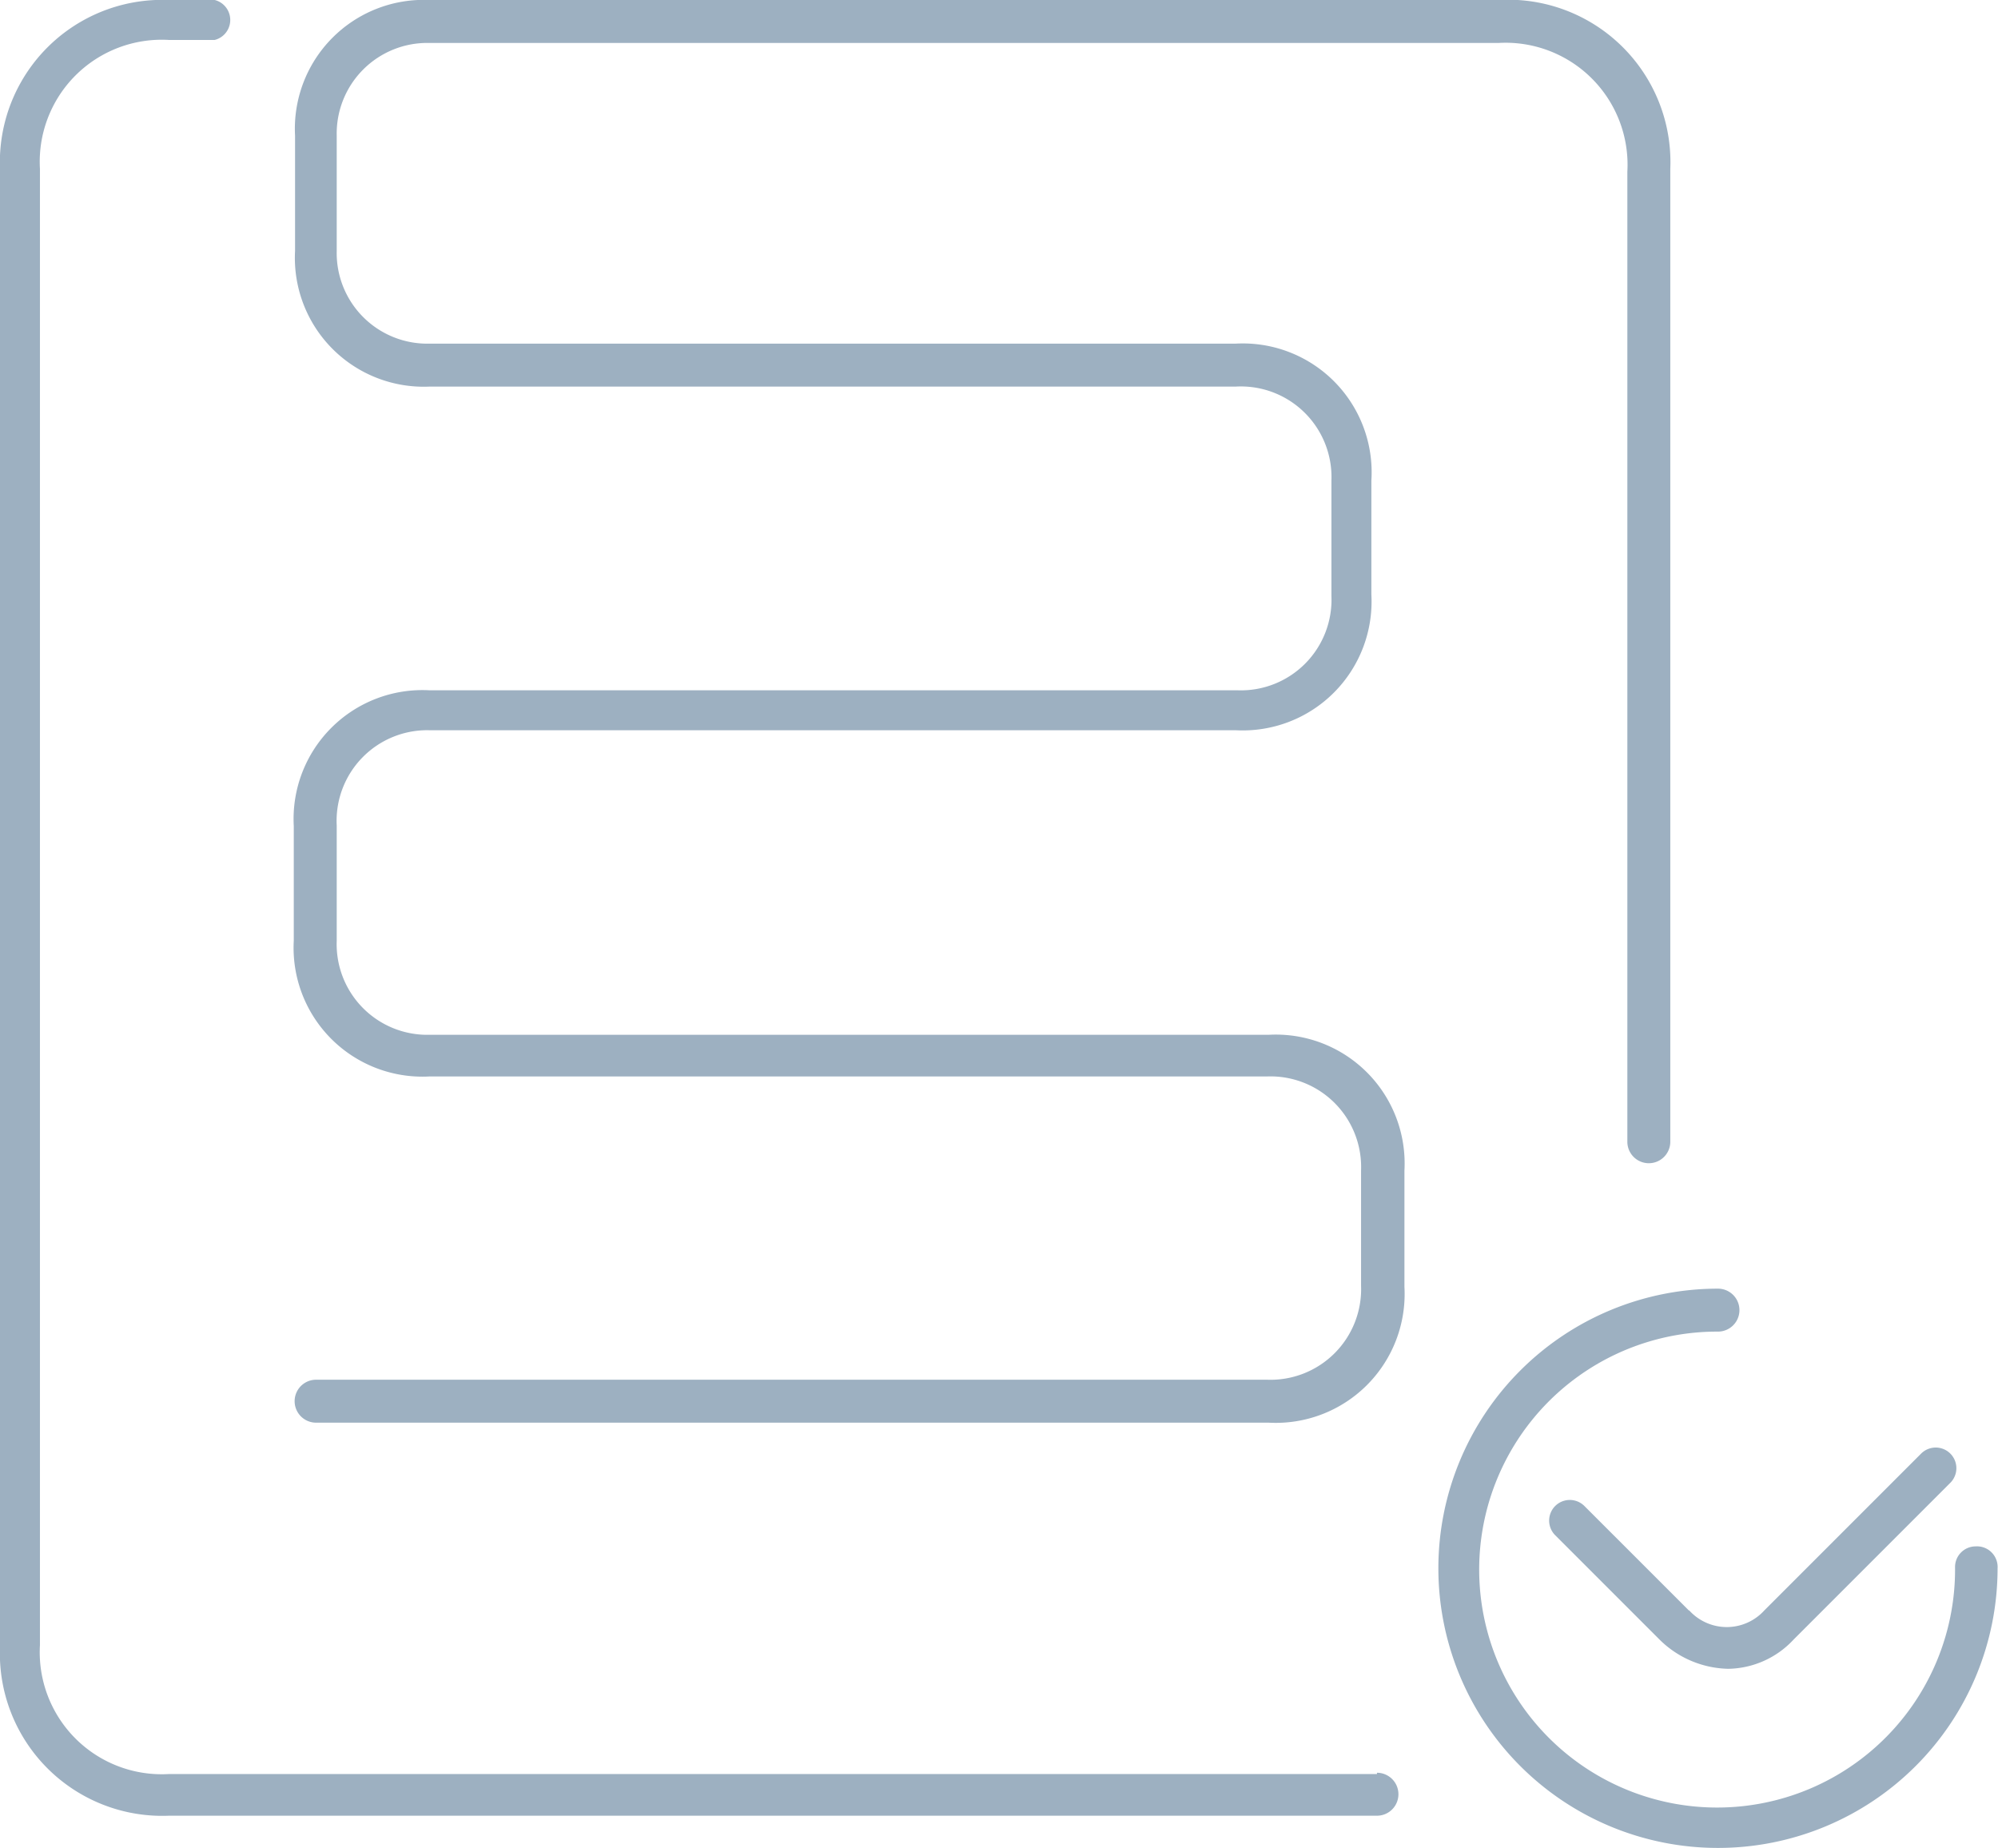 <svg xmlns="http://www.w3.org/2000/svg" viewBox="0 0 46.52 43.03"><defs><style>.cls-1{fill:#9db0c1;}</style></defs><title>Custom Clearance</title><g id="Слой_2" data-name="Слой 2"><g id="Слой_11" data-name="Слой 11"><path class="cls-1" d="M32.06,41.3H3.93a2.84,2.84,0,0,1-3-3V3.93a2.84,2.84,0,0,1,3-3H5A.48.48,0,0,0,5,0H3.93A3.78,3.78,0,0,0,0,3.93V38.34a3.78,3.78,0,0,0,3.93,3.93H32.06a.48.48,0,1,0,0-1Zm0,0"/><path class="cls-1" d="M29.54,24.09H10A2.11,2.11,0,0,1,7.84,21.9V19.22A2.11,2.11,0,0,1,10,17H28.77a3,3,0,0,0,3.16-3.16V11.19A3,3,0,0,0,28.77,8H10A2.11,2.11,0,0,1,7.84,5.84V3.16A2.11,2.11,0,0,1,10,1H34.89a2.84,2.84,0,0,1,3,3V26.58a.48.48,0,1,0,1,0V3.93A3.78,3.78,0,0,0,34.89,0H10A3,3,0,0,0,6.87,3.16V5.84A3,3,0,0,0,10,9H28.77A2.11,2.11,0,0,1,31,11.19v2.68a2.11,2.11,0,0,1-2.19,2.2H10a3,3,0,0,0-3.16,3.16V21.9A3,3,0,0,0,10,25.06h19.5a2.11,2.11,0,0,1,2.19,2.19v2.68a2.11,2.11,0,0,1-2.19,2.19H7.36a.48.48,0,0,0,0,1H29.54a3,3,0,0,0,3.16-3.16V27.25a3,3,0,0,0-3.16-3.16Zm0,0"/><path class="cls-1" d="M46,36a.48.48,0,0,0-.48.48A5.54,5.54,0,1,1,40,31a.48.48,0,0,0,0-1,6.51,6.51,0,1,0,6.51,6.51A.48.48,0,0,0,46,36Zm0,0"/><path class="cls-1" d="M39.32,37.49l-2.43-2.43a.48.48,0,1,0-.68.68l2.43,2.43a2.34,2.34,0,0,0,1.6.68,2.12,2.12,0,0,0,1.52-.68l3.65-3.65a.48.48,0,0,0-.68-.68l-3.65,3.65a1.18,1.18,0,0,1-1.75,0Zm0,0"/></g></g></svg>